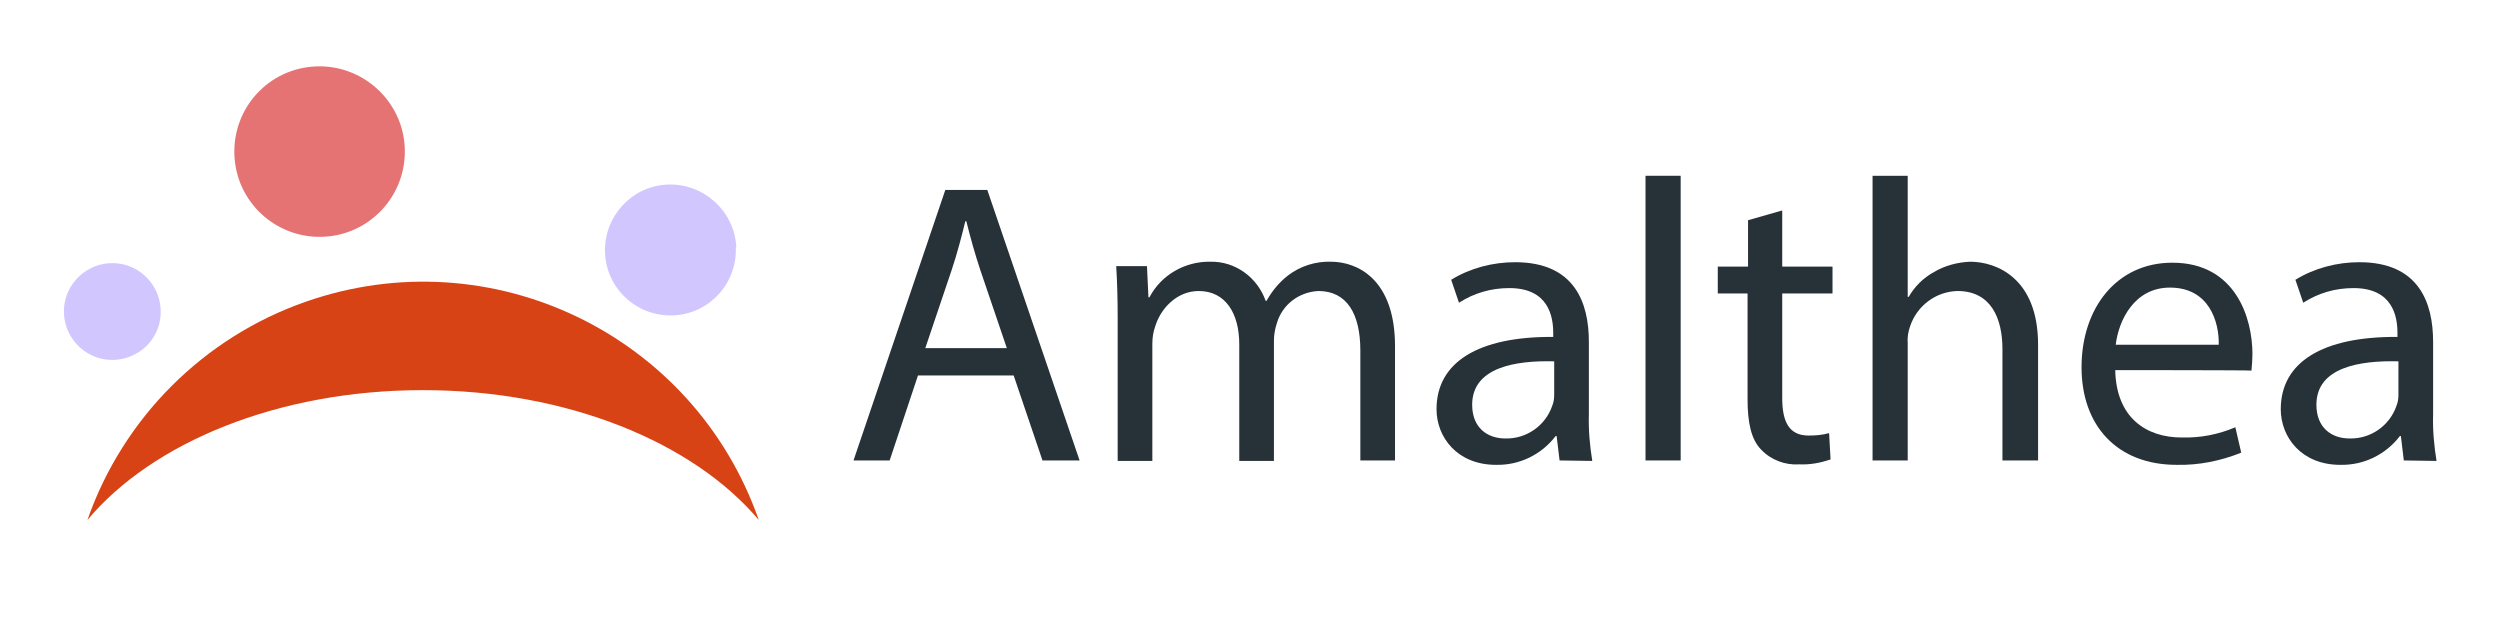<?xml version="1.0" encoding="utf-8"?>
<!-- Generator: Adobe Illustrator 19.2.0, SVG Export Plug-In . SVG Version: 6.00 Build 0)  -->
<svg version="1.1" id="Layer_1" xmlns="http://www.w3.org/2000/svg" xmlns:xlink="http://www.w3.org/1999/xlink" x="0px" y="0px"
	 viewBox="0 0 512 128" style="enable-background:new 0 0 512 128;" xml:space="preserve">
<style type="text/css">
	.st0{fill:#263238;}
	.st1{fill:#D1C7FE;}
	.st2{fill:#D84315;}
	.st3{fill:#E57373;}
</style>
<title>amalthea</title>
<path class="st0" d="M188,76.9l-5.8,17.4h-7.4l18.8-55.4h8.6l18.9,55.4h-7.6l-5.9-17.4H188z M206.2,71.3l-5.4-15.9
	c-1.2-3.6-2.1-6.9-2.9-10.1h-0.2c-0.8,3.3-1.7,6.7-2.8,10l-5.4,16H206.2L206.2,71.3z"/>
<path class="st0" d="M228.9,65.3c0-4.1-0.1-7.5-0.3-10.8h6.3l0.3,6.4h0.2c2.4-4.6,7.3-7.4,12.5-7.3c5.1-0.1,9.6,3.2,11.3,8h0.2
	c1.1-2,2.6-3.8,4.4-5.2c2.5-1.9,5.6-2.9,8.8-2.8c5.3,0,13.1,3.5,13.1,17.3v23.4h-7.1V71.8c0-7.6-2.8-12.2-8.6-12.2
	c-4,0.2-7.4,2.8-8.5,6.6c-0.4,1.2-0.6,2.4-0.6,3.6v24.6h-7.1V70.5c0-6.3-2.8-10.9-8.3-10.9c-4.5,0-7.8,3.6-8.9,7.2
	c-0.4,1.1-0.6,2.3-0.6,3.6v24h-7.1v-29H228.9z"/>
<path class="st0" d="M319.4,94.3l-0.6-5h-0.2c-2.9,3.8-7.4,6-12.2,5.9c-8,0-12.2-5.7-12.2-11.4c0-9.6,8.5-14.9,23.9-14.8v-0.8
	c0-3.3-0.9-9.2-9-9.2c-3.7,0-7.2,1-10.3,3l-1.6-4.7c3.9-2.4,8.5-3.6,13.1-3.6c12.2,0,15.1,8.3,15.1,16.3v14.9
	c-0.1,3.2,0.2,6.4,0.7,9.5L319.4,94.3L319.4,94.3z M318.3,74c-7.9-0.2-16.8,1.2-16.8,8.9c0,4.7,3.1,6.9,6.8,6.9
	c4.3,0.1,8.2-2.6,9.6-6.7c0.3-0.7,0.4-1.5,0.4-2.3L318.3,74L318.3,74z"/>
<path class="st0" d="M337,36h7.2v58.3H337V36z"/>
<path class="st0" d="M365,43.1v11.5h10.3v5.5H365v21.4c0,4.9,1.4,7.7,5.4,7.7c1.4,0,2.8-0.1,4.2-0.5l0.3,5.4c-2.1,0.7-4.2,1.1-6.4,1
	c-2.9,0.2-5.8-0.9-7.8-3c-2.1-2.1-2.8-5.7-2.8-10.3V60.1h-6.1v-5.5h6.2v-9.5L365,43.1z"/>
<path class="st0" d="M383.5,36h7.2v24.8h0.2c1.2-2.1,3-3.9,5.2-5.1c2.2-1.3,4.8-2,7.4-2.1c5.3,0,13.9,3.3,13.9,17v23.7h-7.3V71.5
	c0-6.4-2.4-11.9-9.2-11.9c-4.4,0.1-8.3,3-9.7,7.2c-0.4,1.1-0.6,2.3-0.5,3.5v24h-7.2L383.5,36L383.5,36z"/>
<path class="st0" d="M433.2,75.8c0.2,9.8,6.4,13.8,13.6,13.8c3.8,0.1,7.5-0.6,11-2.1l1.2,5.2c-4.2,1.7-8.7,2.6-13.2,2.5
	c-12.2,0-19.5-8-19.5-20s7.1-21.4,18.6-21.4c13,0,16.4,11.4,16.4,18.7c0,1.1-0.1,2.3-0.2,3.4C461.1,75.8,433.2,75.8,433.2,75.8z
	 M454.4,70.6c0.1-4.6-1.9-11.7-10-11.7c-7.3,0-10.5,6.7-11.1,11.7H454.4L454.4,70.6z"/>
<path class="st0" d="M492.3,94.3l-0.6-5h-0.2c-2.9,3.8-7.4,6-12.2,5.9c-8,0-12.2-5.7-12.2-11.4c0-9.6,8.5-14.9,23.9-14.8v-0.8
	c0-3.3-0.9-9.2-9-9.2c-3.7,0-7.2,1-10.3,3l-1.6-4.7c3.9-2.4,8.5-3.6,13.1-3.6c12.2,0,15.1,8.3,15.1,16.3v14.9
	c-0.1,3.2,0.2,6.4,0.7,9.5L492.3,94.3L492.3,94.3z M491.2,74c-7.9-0.2-16.8,1.2-16.8,8.9c0,4.7,3.1,6.9,6.8,6.9
	c4.3,0.1,8.2-2.6,9.6-6.7c0.3-0.7,0.4-1.5,0.4-2.3L491.2,74L491.2,74z"/>
<path id="Fill-8" class="st1" d="M150.7,50.8c0.2,7.4-5.6,13.6-13,13.8c-7.4,0.2-13.6-5.6-13.8-13c-0.2-7.3,5.5-13.5,12.8-13.8
	c7.4-0.3,13.7,5.4,14.1,12.8C150.7,50.7,150.7,50.7,150.7,50.8"/>
<path id="Fill-10" class="st2" d="M86.6,79.9c29.6,0,55.4,10.7,68.8,26.6c-13.3-38-54.8-58-92.8-44.7c-20.9,7.3-37.4,23.8-44.7,44.7
	C31.2,90.6,57,79.9,86.6,79.9"/>
<path id="Fill-12" class="st1" d="M23.5,73.7c-5.4,0.3-10.1-3.9-10.4-9.4c-0.3-5.4,3.9-10.1,9.4-10.4c5.4-0.3,10.1,3.9,10.4,9.4
	c0,0,0,0,0,0v0.1C33.2,68.8,29,73.4,23.5,73.7C23.6,73.7,23.6,73.7,23.5,73.7L23.5,73.7L23.5,73.7z"/>
<path id="Fill-8-2" class="st3" d="M82.9,30.5c0.3,9.6-7.2,17.7-16.9,18c-9.6,0.3-17.7-7.2-18-16.9c-0.3-9.6,7.1-17.6,16.7-18
	c9.6-0.4,17.8,7.1,18.2,16.7C82.9,30.4,82.9,30.5,82.9,30.5"/>
</svg>
